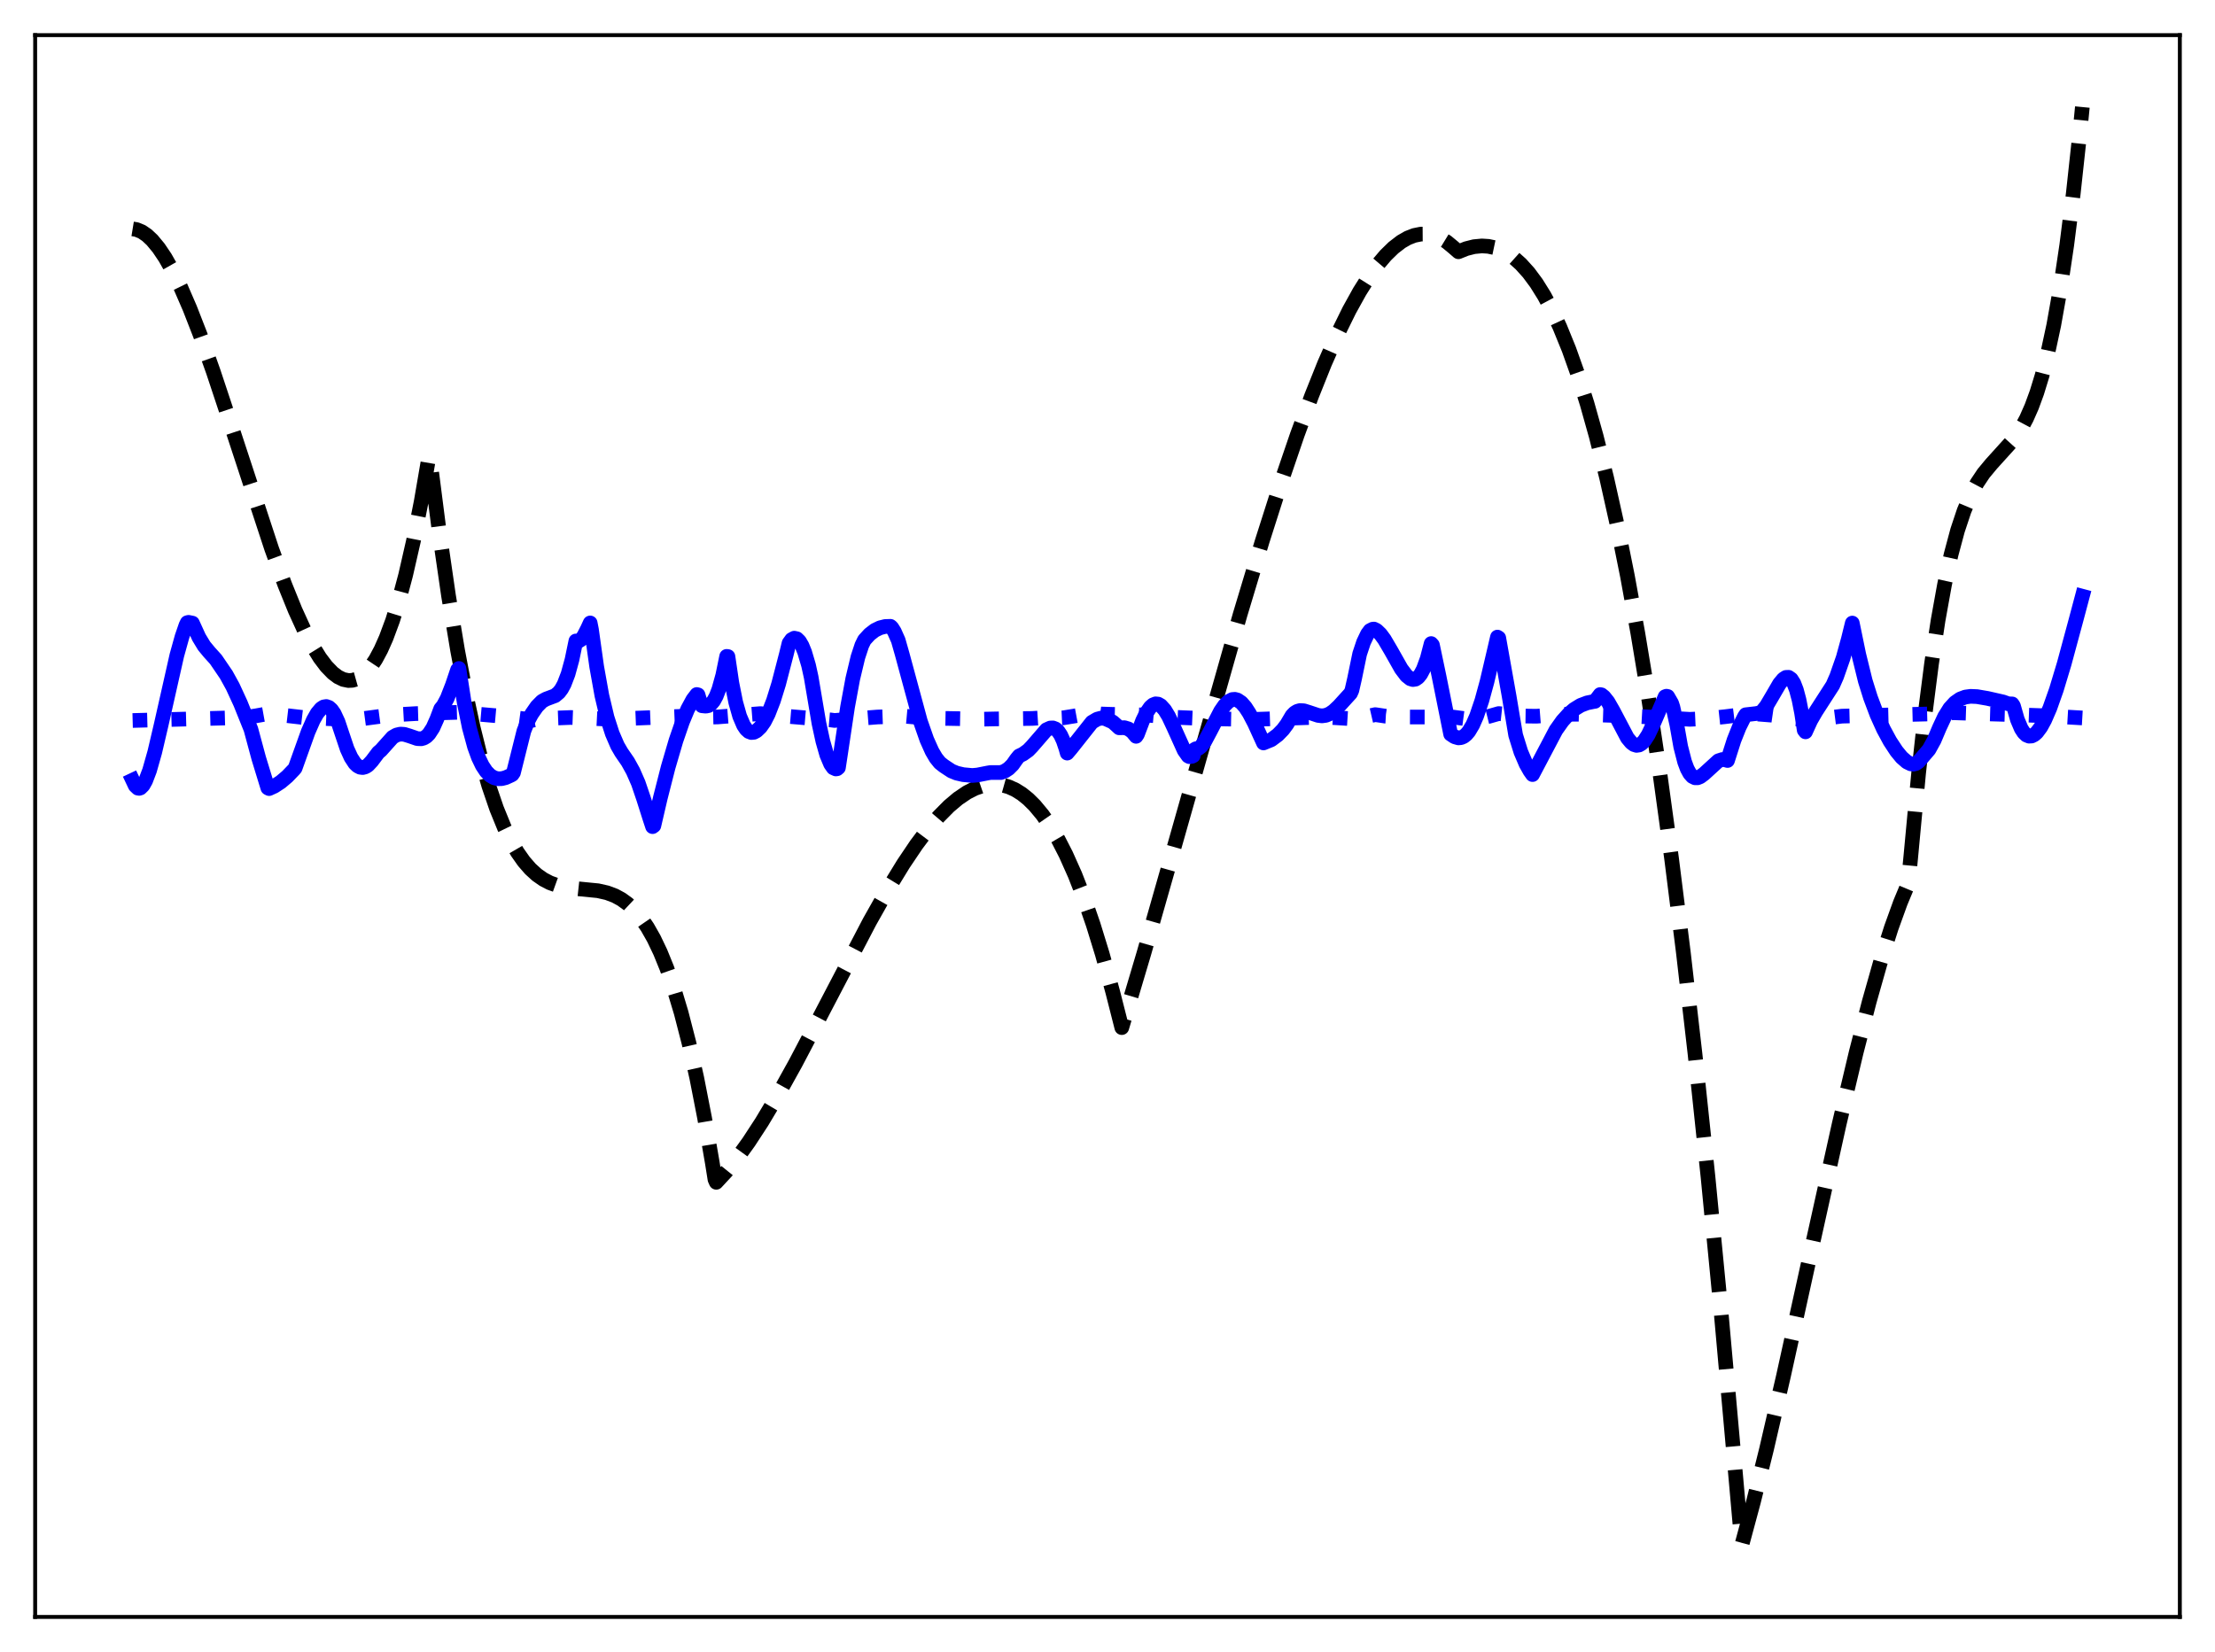 <?xml version="1.0" encoding="utf-8" standalone="no"?>
<!DOCTYPE svg PUBLIC "-//W3C//DTD SVG 1.1//EN"
  "http://www.w3.org/Graphics/SVG/1.1/DTD/svg11.dtd">
<svg xmlns:xlink="http://www.w3.org/1999/xlink" width="453.6pt" height="338.4pt" viewBox="0 0 453.6 338.4" xmlns="http://www.w3.org/2000/svg" version="1.1">
 <defs>
  <style type="text/css">*{stroke-linejoin: round; stroke-linecap: butt}</style>
 </defs>
 <g id="figure_1">
  <g id="patch_1">
   <path d="M 0 338.4 
L 453.6 338.4 
L 453.6 0 
L 0 0 
z
" style="fill: #ffffff"/>
  </g>
  <g id="axes_1">
   <g id="patch_2">
    <path d="M 7.2 331.2 
L 446.4 331.2 
L 446.4 7.2 
L 7.2 7.2 
z
" style="fill: #ffffff"/>
   </g>
   <g id="matplotlib.axis_1"/>
   <g id="matplotlib.axis_2"/>
   <g id="line2d_1">
    <path d="M 27.164 46.888 
L 27.962 47.019 
L 29.027 47.458 
L 30.092 48.183 
L 31.156 49.181 
L 32.487 50.787 
L 33.818 52.765 
L 35.415 55.588 
L 37.012 58.852 
L 38.876 63.151 
L 41.005 68.612 
L 43.667 76.084 
L 47.127 86.503 
L 55.645 112.44 
L 58.307 119.722 
L 60.436 124.982 
L 62.3 129.069 
L 63.897 132.125 
L 65.494 134.714 
L 66.825 136.479 
L 68.156 137.854 
L 69.22 138.655 
L 70.285 139.173 
L 71.35 139.393 
L 72.148 139.353 
L 72.947 139.13 
L 73.745 138.719 
L 74.81 137.866 
L 75.875 136.651 
L 76.94 135.059 
L 78.004 133.074 
L 79.069 130.682 
L 80.4 127.096 
L 81.731 122.821 
L 83.062 117.826 
L 84.659 110.841 
L 86.256 102.728 
L 87.853 93.434 
L 88.119 94.554 
L 89.983 109.137 
L 91.846 121.989 
L 93.709 133.22 
L 95.306 141.641 
L 96.903 149.021 
L 98.5 155.432 
L 100.097 160.942 
L 101.695 165.62 
L 103.292 169.537 
L 104.623 172.269 
L 105.953 174.561 
L 107.284 176.453 
L 108.615 177.985 
L 109.946 179.198 
L 111.277 180.131 
L 112.608 180.825 
L 114.205 181.399 
L 116.068 181.8 
L 118.464 182.06 
L 122.457 182.452 
L 124.32 182.874 
L 125.917 183.475 
L 127.248 184.196 
L 128.579 185.161 
L 129.91 186.411 
L 131.241 187.985 
L 132.572 189.924 
L 133.903 192.268 
L 135.233 195.058 
L 136.564 198.332 
L 137.895 202.133 
L 139.492 207.445 
L 141.089 213.641 
L 142.687 220.792 
L 144.284 228.966 
L 145.881 238.234 
L 146.413 241.578 
L 146.679 242.178 
L 148.809 239.877 
L 150.938 237.241 
L 153.334 233.919 
L 155.996 229.839 
L 159.19 224.493 
L 162.916 217.778 
L 167.974 208.148 
L 178.089 188.78 
L 181.815 182.171 
L 185.009 176.949 
L 187.671 172.996 
L 190.067 169.806 
L 192.196 167.303 
L 194.326 165.147 
L 196.189 163.572 
L 198.052 162.312 
L 199.649 161.498 
L 201.247 160.946 
L 202.577 160.696 
L 203.908 160.646 
L 205.239 160.803 
L 206.57 161.175 
L 207.901 161.772 
L 209.232 162.601 
L 210.563 163.671 
L 211.894 164.989 
L 213.491 166.91 
L 215.088 169.214 
L 216.685 171.917 
L 218.282 175.032 
L 220.145 179.205 
L 222.009 183.98 
L 223.872 189.38 
L 225.735 195.428 
L 227.865 203.16 
L 229.728 210.491 
L 234.253 195.27 
L 240.375 173.796 
L 253.951 125.902 
L 258.476 110.872 
L 262.202 99.19 
L 265.663 89.055 
L 268.591 81.112 
L 271.252 74.465 
L 273.914 68.423 
L 276.31 63.551 
L 278.439 59.706 
L 280.303 56.742 
L 282.166 54.171 
L 283.763 52.295 
L 285.36 50.737 
L 286.957 49.507 
L 288.288 48.742 
L 289.619 48.223 
L 290.95 47.955 
L 292.281 47.946 
L 293.612 48.203 
L 294.943 48.734 
L 296.273 49.546 
L 297.604 50.645 
L 298.669 51.571 
L 300.266 50.931 
L 301.863 50.526 
L 303.46 50.375 
L 304.791 50.457 
L 306.122 50.739 
L 307.453 51.233 
L 308.784 51.949 
L 310.115 52.898 
L 311.446 54.091 
L 313.043 55.86 
L 314.64 58.014 
L 316.237 60.574 
L 317.834 63.556 
L 319.431 66.981 
L 321.295 71.561 
L 323.158 76.798 
L 325.021 82.722 
L 326.884 89.363 
L 329.014 97.87 
L 331.143 107.397 
L 333.273 117.989 
L 335.402 129.69 
L 337.532 142.545 
L 339.927 158.442 
L 342.323 175.92 
L 344.719 195.042 
L 347.114 215.871 
L 349.776 241.094 
L 352.438 268.592 
L 355.1 298.449 
L 356.697 316.473 
L 359.092 307.585 
L 361.754 296.859 
L 365.215 281.92 
L 370.538 257.747 
L 376.66 230.138 
L 380.121 215.555 
L 382.783 205.216 
L 385.178 196.76 
L 387.308 190.048 
L 389.171 184.887 
L 390.768 181.051 
L 391.3 175.512 
L 392.897 158.428 
L 394.228 146.286 
L 395.559 135.885 
L 396.89 127.072 
L 398.221 119.693 
L 399.552 113.596 
L 400.883 108.626 
L 402.214 104.631 
L 403.545 101.457 
L 404.876 98.952 
L 406.207 96.961 
L 407.804 95.037 
L 412.595 89.739 
L 413.926 87.713 
L 414.991 85.72 
L 416.055 83.312 
L 417.12 80.408 
L 418.185 76.932 
L 419.249 72.805 
L 420.58 66.611 
L 421.911 59.123 
L 423.242 50.189 
L 424.573 39.655 
L 425.904 27.368 
L 426.436 21.927 
L 426.436 21.927 
" clip-path="url(#p85725c1e1f)" style="fill: none; stroke-dasharray: 11.1,4.8; stroke-dashoffset: 0; stroke: #000000; stroke-width: 3"/>
   </g>
   <g id="line2d_2">
    <path d="M 27.164 147.582 
L 50.321 146.961 
L 52.451 146.62 
L 54.847 146.187 
L 57.242 146.405 
L 62.3 146.99 
L 71.35 147.384 
L 73.213 147.351 
L 79.868 146.469 
L 85.191 146.168 
L 93.709 145.909 
L 104.356 146.847 
L 107.817 147.311 
L 109.148 147.523 
L 110.479 147.215 
L 116.867 146.965 
L 120.327 147.098 
L 124.852 147.33 
L 138.96 146.75 
L 141.622 146.816 
L 143.751 146.919 
L 146.945 146.856 
L 151.204 146.526 
L 155.729 146.17 
L 158.125 146.462 
L 170.103 147.467 
L 170.902 147.575 
L 175.693 147.183 
L 179.686 146.868 
L 185.009 146.673 
L 186.074 146.769 
L 189.002 147.044 
L 192.463 147.133 
L 197.52 147.224 
L 200.448 147.329 
L 203.908 147.256 
L 211.361 147.161 
L 214.289 146.981 
L 215.887 147.118 
L 217.75 147.031 
L 219.879 146.688 
L 223.606 146 
L 225.469 146.246 
L 227.865 146.325 
L 234.785 146.461 
L 237.447 146.7 
L 239.311 146.873 
L 247.03 147.198 
L 256.08 147.378 
L 271.252 146.873 
L 276.31 147.191 
L 278.173 147.1 
L 280.036 146.747 
L 281.633 146.379 
L 283.763 146.698 
L 286.691 146.861 
L 291.748 146.873 
L 297.604 146.888 
L 300 147.207 
L 301.863 147.251 
L 303.46 147.089 
L 305.057 146.692 
L 306.921 146.157 
L 309.316 146.418 
L 311.978 146.668 
L 314.64 146.707 
L 317.036 146.518 
L 319.431 146.301 
L 323.158 146.303 
L 334.071 146.66 
L 346.049 147.341 
L 349.776 147.175 
L 353.236 146.807 
L 358.56 146.152 
L 362.819 146.488 
L 366.013 146.952 
L 370.006 147.55 
L 372.668 147.352 
L 375.596 146.895 
L 377.193 146.691 
L 396.624 146.204 
L 400.084 145.996 
L 406.207 146.203 
L 412.595 146.389 
L 418.717 146.611 
L 426.436 147.06 
L 426.436 147.06 
" clip-path="url(#p85725c1e1f)" style="fill: none; stroke-dasharray: 3,4.95; stroke-dashoffset: 0; stroke: #0000ff; stroke-width: 3"/>
   </g>
   <g id="line2d_3">
    <path d="M 27.164 159.805 
L 27.696 160.931 
L 28.228 161.438 
L 28.495 161.486 
L 28.761 161.399 
L 29.293 160.874 
L 29.825 159.92 
L 30.624 157.827 
L 31.689 154.075 
L 33.02 148.398 
L 36.214 134.241 
L 37.279 130.411 
L 38.077 128.09 
L 38.343 127.543 
L 38.609 127.474 
L 39.408 127.635 
L 39.94 128.798 
L 40.739 130.556 
L 41.804 132.314 
L 42.868 133.6 
L 44.199 135.073 
L 46.329 138.202 
L 47.66 140.618 
L 49.257 144.088 
L 51.386 149.384 
L 52.983 155.31 
L 54.847 161.393 
L 55.113 161.531 
L 56.177 161.041 
L 57.508 160.171 
L 58.839 159.042 
L 60.17 157.655 
L 60.436 157.347 
L 63.098 149.912 
L 64.163 147.491 
L 64.961 146.092 
L 65.76 145.141 
L 66.292 144.799 
L 66.825 144.713 
L 67.357 144.9 
L 67.889 145.37 
L 68.422 146.137 
L 69.22 147.845 
L 70.019 150.239 
L 71.084 153.405 
L 71.882 155.149 
L 72.681 156.373 
L 73.213 156.877 
L 73.745 157.153 
L 74.278 157.222 
L 74.81 157.088 
L 75.343 156.757 
L 76.141 155.905 
L 77.472 154.14 
L 78.004 153.688 
L 80.4 151.014 
L 81.199 150.556 
L 81.997 150.366 
L 82.796 150.419 
L 83.86 150.744 
L 85.457 151.295 
L 86.256 151.329 
L 86.788 151.181 
L 87.321 150.855 
L 87.853 150.323 
L 88.652 149.099 
L 89.45 147.321 
L 90.249 145.202 
L 90.781 144.551 
L 91.58 143.056 
L 92.644 140.33 
L 93.709 137.179 
L 93.975 136.922 
L 95.04 143.772 
L 96.105 149.021 
L 97.169 152.938 
L 97.968 155.142 
L 98.767 156.809 
L 99.565 158.017 
L 100.364 158.828 
L 101.162 159.309 
L 101.961 159.514 
L 102.759 159.491 
L 103.558 159.287 
L 104.623 158.8 
L 104.889 158.648 
L 105.155 158.26 
L 107.284 149.736 
L 108.083 147.722 
L 108.881 146.252 
L 109.946 144.715 
L 111.011 143.636 
L 111.809 143.198 
L 113.673 142.497 
L 114.471 141.826 
L 115.004 141.114 
L 115.536 140.133 
L 116.335 138.056 
L 117.133 135.143 
L 117.932 131.292 
L 118.464 131.335 
L 118.996 131 
L 119.529 130.32 
L 120.327 128.765 
L 120.86 127.599 
L 121.126 128.956 
L 122.191 136.542 
L 123.255 142.47 
L 124.32 146.957 
L 125.385 150.26 
L 126.449 152.726 
L 127.248 154.106 
L 128.579 156.042 
L 129.644 157.962 
L 130.708 160.396 
L 131.773 163.521 
L 133.104 167.712 
L 133.636 169.323 
L 133.903 169.129 
L 135.233 163.408 
L 136.831 157.144 
L 138.428 151.699 
L 139.759 147.837 
L 140.823 145.276 
L 141.888 143.304 
L 142.687 142.259 
L 142.953 142.33 
L 143.485 144.142 
L 143.751 144.564 
L 144.55 144.644 
L 145.082 144.533 
L 145.615 144.191 
L 146.147 143.558 
L 146.679 142.574 
L 147.212 141.2 
L 148.01 138.341 
L 148.809 134.446 
L 149.075 134.485 
L 149.873 139.891 
L 150.672 143.88 
L 151.471 146.706 
L 152.269 148.568 
L 152.801 149.364 
L 153.334 149.844 
L 153.866 150.046 
L 154.399 149.995 
L 154.931 149.713 
L 155.729 148.954 
L 156.528 147.816 
L 157.327 146.247 
L 158.391 143.514 
L 159.456 140.08 
L 161.053 133.932 
L 161.585 131.738 
L 162.118 131.004 
L 162.65 130.72 
L 163.183 130.838 
L 163.715 131.355 
L 164.247 132.267 
L 164.78 133.57 
L 165.578 136.268 
L 166.111 138.69 
L 167.708 148.152 
L 168.506 151.814 
L 169.305 154.615 
L 170.103 156.512 
L 170.636 157.269 
L 171.168 157.507 
L 171.434 157.466 
L 171.7 157.241 
L 172.233 153.717 
L 173.564 144.831 
L 174.628 139.054 
L 175.693 134.599 
L 176.492 132.176 
L 177.024 131.087 
L 178.089 129.925 
L 179.153 129.106 
L 180.218 128.589 
L 181.283 128.323 
L 182.348 128.291 
L 182.614 128.519 
L 183.146 129.362 
L 183.945 131.156 
L 184.743 133.955 
L 188.47 147.711 
L 189.801 151.512 
L 190.865 153.884 
L 191.664 155.246 
L 192.463 156.245 
L 193.261 156.875 
L 193.793 157.23 
L 194.858 157.93 
L 195.923 158.366 
L 197.254 158.674 
L 199.117 158.846 
L 200.182 158.748 
L 202.311 158.327 
L 202.844 158.239 
L 204.973 158.244 
L 205.772 157.949 
L 206.57 157.427 
L 207.369 156.629 
L 208.167 155.495 
L 208.7 154.842 
L 209.498 154.462 
L 210.563 153.695 
L 211.361 152.864 
L 214.289 149.481 
L 215.088 149.119 
L 215.62 149.1 
L 216.153 149.305 
L 216.685 149.782 
L 217.217 150.575 
L 217.75 151.733 
L 218.282 153.305 
L 218.548 154.259 
L 219.347 153.319 
L 223.606 147.942 
L 224.671 147.312 
L 225.469 147.096 
L 226.268 147.167 
L 227.865 147.877 
L 228.663 148.583 
L 229.196 149.081 
L 230.26 149.051 
L 231.059 149.292 
L 231.857 149.857 
L 232.656 150.824 
L 232.922 150.432 
L 233.987 147.634 
L 234.785 145.994 
L 235.584 144.842 
L 236.116 144.382 
L 236.649 144.17 
L 237.181 144.224 
L 237.713 144.528 
L 238.512 145.41 
L 239.311 146.721 
L 240.375 148.984 
L 242.505 153.711 
L 243.303 154.846 
L 243.569 154.989 
L 244.102 154.921 
L 244.368 154.781 
L 244.634 153.523 
L 244.9 153.369 
L 245.433 153.296 
L 245.965 152.885 
L 246.764 151.787 
L 247.828 149.791 
L 249.958 145.677 
L 250.756 144.515 
L 251.555 143.701 
L 252.353 143.285 
L 252.886 143.242 
L 253.418 143.388 
L 254.217 143.929 
L 255.015 144.84 
L 255.814 146.072 
L 256.879 148.098 
L 258.742 152.181 
L 260.339 151.527 
L 261.67 150.534 
L 262.735 149.442 
L 263.533 148.37 
L 264.598 146.569 
L 265.13 146.024 
L 265.663 145.696 
L 266.195 145.548 
L 266.993 145.585 
L 268.058 145.917 
L 269.921 146.537 
L 270.72 146.636 
L 271.519 146.528 
L 272.317 146.195 
L 273.116 145.643 
L 274.18 144.642 
L 276.576 142.009 
L 276.842 141.416 
L 277.375 139.095 
L 278.439 133.94 
L 279.238 131.542 
L 280.036 129.866 
L 280.569 129.151 
L 281.101 128.882 
L 281.367 128.853 
L 281.9 129.116 
L 282.698 129.881 
L 283.497 130.964 
L 284.828 133.227 
L 286.957 136.994 
L 288.022 138.402 
L 288.82 139.037 
L 289.353 139.197 
L 289.885 139.111 
L 290.417 138.746 
L 290.95 138.073 
L 291.482 137.07 
L 292.281 134.887 
L 293.079 131.823 
L 293.345 132.12 
L 294.676 138.449 
L 297.072 150.378 
L 297.871 150.914 
L 298.669 151.144 
L 299.201 151.093 
L 299.734 150.864 
L 300.266 150.439 
L 300.799 149.813 
L 301.597 148.473 
L 302.396 146.651 
L 303.46 143.507 
L 304.525 139.606 
L 306.122 132.8 
L 306.655 130.496 
L 306.921 130.666 
L 309.05 142.618 
L 310.381 150.572 
L 311.446 154.001 
L 312.511 156.495 
L 313.309 157.908 
L 313.841 158.66 
L 318.633 149.559 
L 319.964 147.682 
L 321.295 146.205 
L 322.359 145.296 
L 323.69 144.477 
L 325.021 143.971 
L 326.352 143.697 
L 326.618 143.663 
L 327.683 142.267 
L 327.949 142.321 
L 328.481 142.748 
L 329.28 143.746 
L 330.345 145.599 
L 333.273 151.158 
L 334.071 152.115 
L 334.604 152.506 
L 335.136 152.676 
L 335.668 152.602 
L 336.201 152.29 
L 336.733 151.736 
L 337.532 150.503 
L 338.596 148.26 
L 340.992 142.704 
L 341.258 142.606 
L 341.524 142.66 
L 342.323 144.043 
L 342.589 144.852 
L 343.388 148.43 
L 344.186 152.946 
L 344.985 156.061 
L 345.517 157.484 
L 346.049 158.459 
L 346.582 159.05 
L 347.114 159.315 
L 347.647 159.316 
L 348.179 159.104 
L 348.977 158.507 
L 351.905 155.834 
L 352.704 155.575 
L 353.236 155.623 
L 353.769 155.778 
L 355.1 151.607 
L 356.164 148.937 
L 357.229 146.808 
L 357.495 146.405 
L 359.625 146.161 
L 360.423 145.999 
L 360.956 145.601 
L 361.754 144.592 
L 362.819 142.794 
L 364.416 140.049 
L 365.215 139.09 
L 365.747 138.752 
L 366.279 138.733 
L 366.812 139.103 
L 367.344 139.939 
L 367.876 141.317 
L 368.409 143.32 
L 368.941 146.038 
L 369.473 149.557 
L 369.74 149.906 
L 370.804 147.576 
L 371.869 145.737 
L 375.329 140.365 
L 376.128 138.546 
L 377.459 134.736 
L 378.524 130.87 
L 379.322 127.625 
L 380.653 134.079 
L 381.984 139.479 
L 383.049 142.881 
L 384.38 146.419 
L 385.711 149.364 
L 387.041 151.823 
L 388.372 153.85 
L 389.437 155.143 
L 390.502 156.077 
L 391.3 156.464 
L 391.833 156.527 
L 392.365 156.393 
L 392.897 156.018 
L 395.027 153.534 
L 396.092 151.601 
L 397.156 149.085 
L 398.221 146.801 
L 399.286 145.09 
L 400.351 143.921 
L 401.415 143.178 
L 402.48 142.776 
L 403.545 142.631 
L 404.876 142.69 
L 407.005 143.055 
L 410.199 143.782 
L 411.264 144.165 
L 412.063 144.187 
L 412.329 144.595 
L 413.127 147.386 
L 413.926 149.26 
L 414.458 150.073 
L 414.991 150.575 
L 415.523 150.791 
L 416.055 150.76 
L 416.588 150.493 
L 417.12 150.017 
L 417.919 148.947 
L 418.717 147.494 
L 419.782 145.041 
L 421.113 141.276 
L 422.71 135.981 
L 425.105 127.127 
L 426.436 122.129 
L 426.436 122.129 
" clip-path="url(#p85725c1e1f)" style="fill: none; stroke: #0000ff; stroke-width: 3; stroke-linecap: square"/>
   </g>
   <g id="patch_3">
    <path d="M 7.2 331.2 
L 7.2 7.2 
" style="fill: none; stroke: #000000; stroke-width: 0.8; stroke-linejoin: miter; stroke-linecap: square"/>
   </g>
   <g id="patch_4">
    <path d="M 446.4 331.2 
L 446.4 7.2 
" style="fill: none; stroke: #000000; stroke-width: 0.8; stroke-linejoin: miter; stroke-linecap: square"/>
   </g>
   <g id="patch_5">
    <path d="M 7.2 331.2 
L 446.4 331.2 
" style="fill: none; stroke: #000000; stroke-width: 0.8; stroke-linejoin: miter; stroke-linecap: square"/>
   </g>
   <g id="patch_6">
    <path d="M 7.2 7.2 
L 446.4 7.2 
" style="fill: none; stroke: #000000; stroke-width: 0.8; stroke-linejoin: miter; stroke-linecap: square"/>
   </g>
  </g>
 </g>
 <defs>
  <clipPath id="p85725c1e1f">
   <rect x="7.2" y="7.2" width="439.2" height="324"/>
  </clipPath>
 </defs>
</svg>
